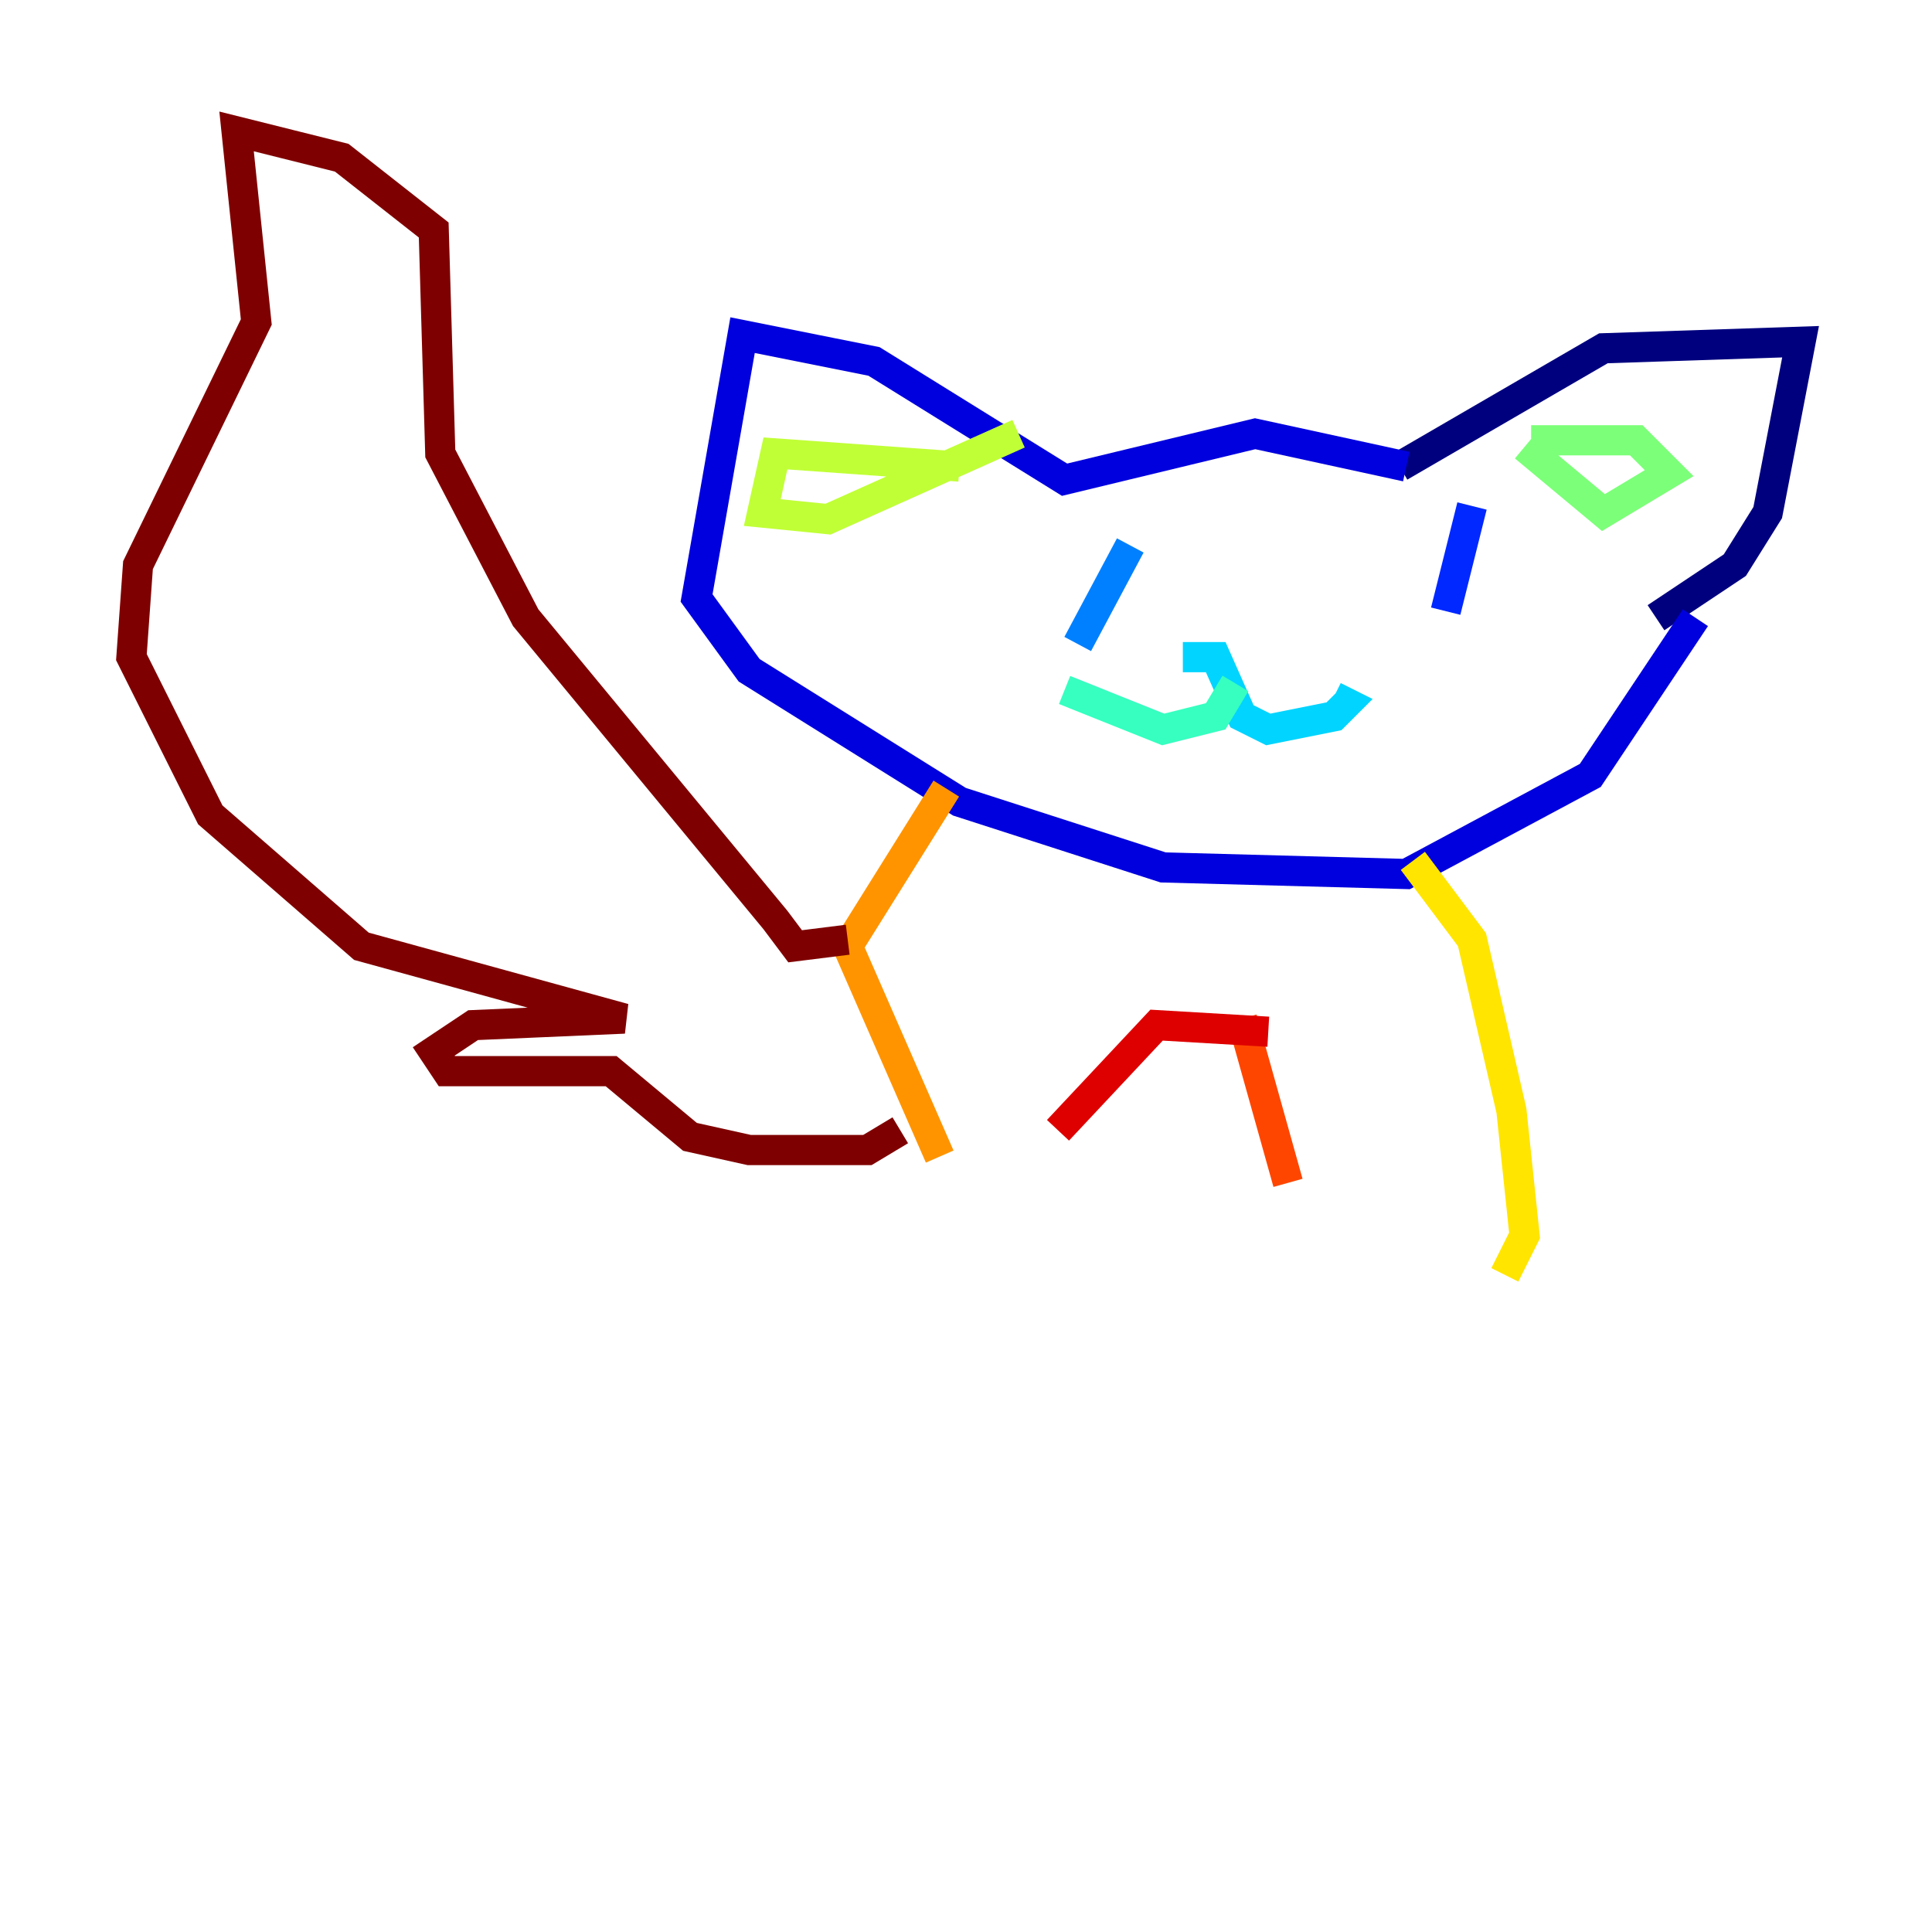 <?xml version="1.0" encoding="utf-8" ?>
<svg baseProfile="tiny" height="128" version="1.2" viewBox="0,0,128,128" width="128" xmlns="http://www.w3.org/2000/svg" xmlns:ev="http://www.w3.org/2001/xml-events" xmlns:xlink="http://www.w3.org/1999/xlink"><defs /><polyline fill="none" points="92.735,30.912 106.231,23.075 119.293,22.64 117.116,33.959 114.939,37.442 109.714,40.925" stroke="#00007f" stroke-width="2" /><polyline fill="none" points="93.17,30.912 83.156,28.735 70.531,31.782 57.905,23.946 49.197,22.204 46.15,39.619 49.633,44.408 63.565,53.116 77.061,57.469 93.17,57.905 105.361,51.374 112.326,40.925" stroke="#0000de" stroke-width="2" /><polyline fill="none" points="97.524,33.524 95.782,40.49" stroke="#0028ff" stroke-width="2" /><polyline fill="none" points="74.884,36.136 71.401,42.667" stroke="#0080ff" stroke-width="2" /><polyline fill="none" points="80.544,43.537 78.367,43.537 80.544,43.537 82.286,47.456 84.027,48.327 88.381,47.456 89.252,46.585 88.381,46.15" stroke="#00d4ff" stroke-width="2" /><polyline fill="none" points="81.85,45.279 80.544,47.456 77.061,48.327 70.531,45.714" stroke="#36ffc0" stroke-width="2" /><polyline fill="none" points="101.442,29.17 108.408,29.17 110.585,31.347 106.231,33.959 101.007,29.605" stroke="#7cff79" stroke-width="2" /><polyline fill="none" points="63.565,30.912 51.374,30.041 50.503,33.959 54.857,34.395 67.483,28.735" stroke="#c0ff36" stroke-width="2" /><polyline fill="none" points="93.605,57.034 97.524,62.258 100.136,73.578 101.007,81.85 99.701,84.463" stroke="#ffe500" stroke-width="2" /><polyline fill="none" points="62.694,52.245 56.163,62.694 62.258,76.626" stroke="#ff9400" stroke-width="2" /><polyline fill="none" points="82.286,67.483 85.333,78.367" stroke="#ff4600" stroke-width="2" /><polyline fill="none" points="84.027,68.354 76.626,67.918 70.095,74.884" stroke="#de0000" stroke-width="2" /><polyline fill="none" points="56.163,62.258 52.68,62.694 51.374,60.952 34.83,40.925 29.17,30.041 28.735,15.238 22.64,10.449 15.674,8.707 16.98,21.333 9.143,37.442 8.707,43.537 13.932,53.986 23.946,62.694 41.361,67.483 31.347,67.918 28.735,69.66 29.605,70.966 40.49,70.966 45.714,75.32 49.633,76.191 57.469,76.191 59.646,74.884" stroke="#7f0000" stroke-width="2" /></svg>